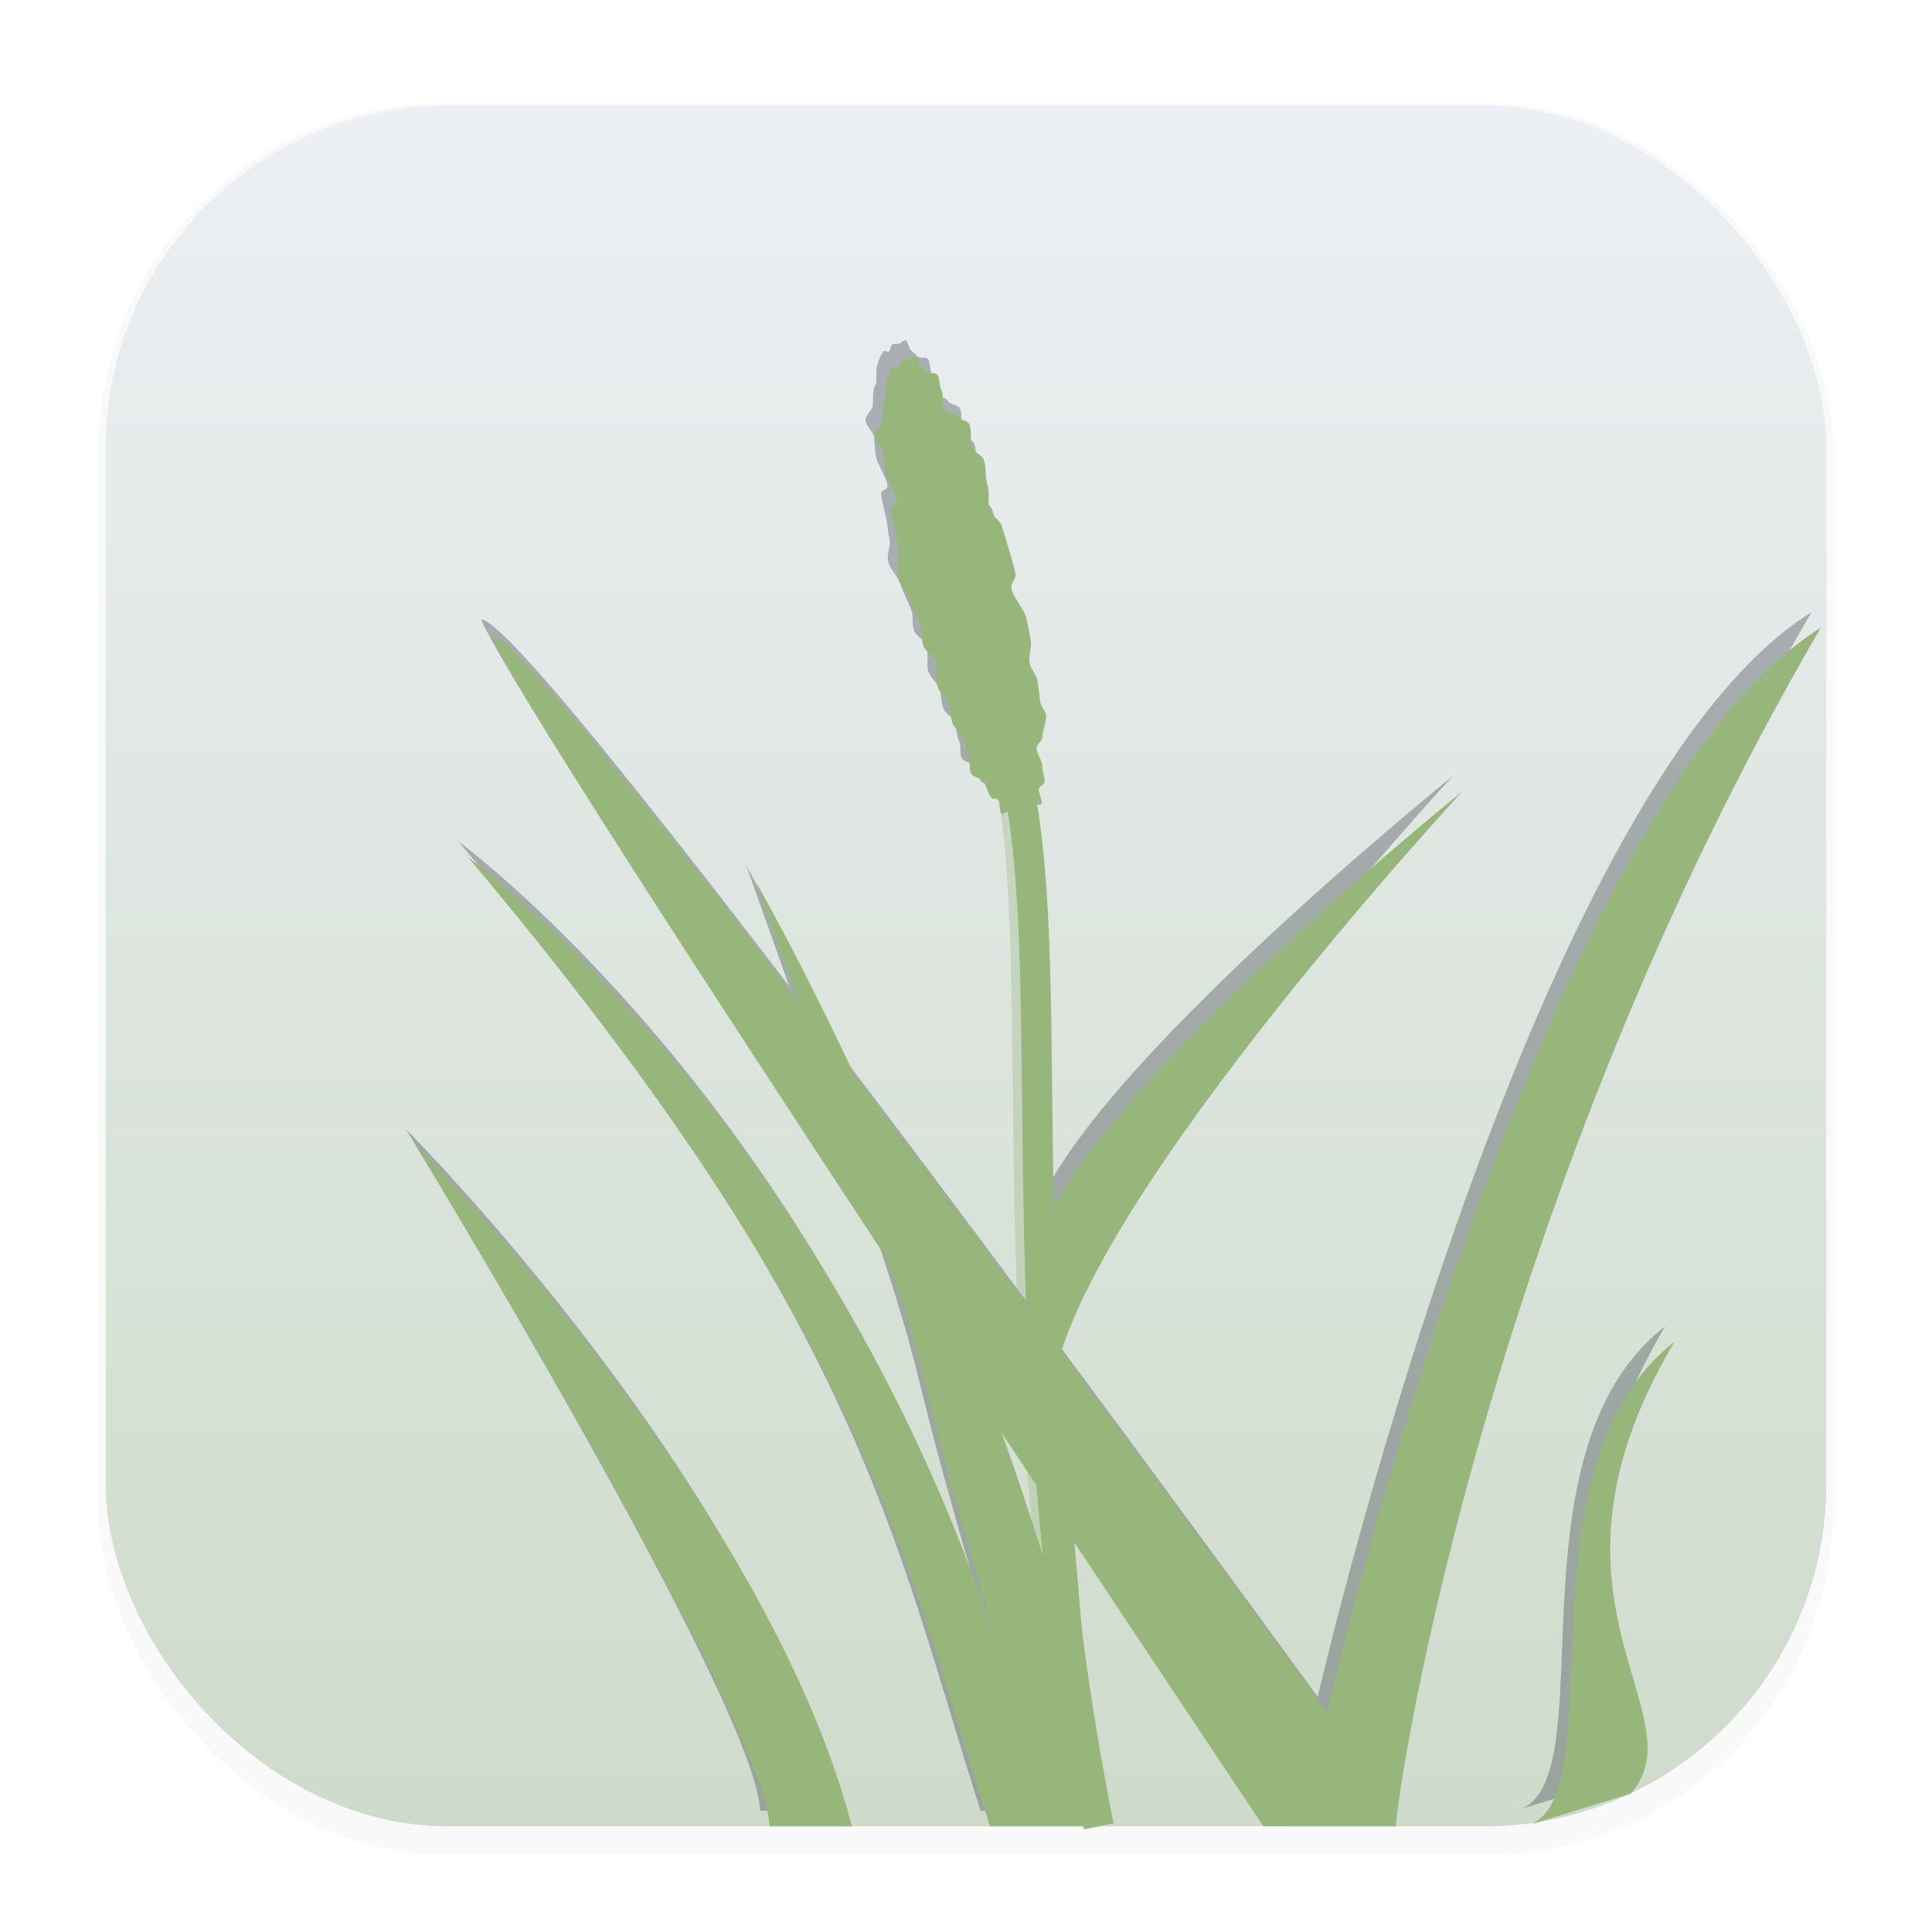 <svg width="64" height="64" version="1.1" viewBox="0 0 16.933 16.933" xmlns="http://www.w3.org/2000/svg">
 <defs>
  <filter id="filter1178" x="-.048" y="-.048" width="1.096" height="1.096" color-interpolation-filters="sRGB">
   <feGaussianBlur stdDeviation="0.307"/>
  </filter>
  <linearGradient id="linearGradient378" x1="8.467" x2="8.467" y1="1.017" y2="38.27" gradientUnits="userSpaceOnUse">
   <stop stop-color="#eceff4" offset="0"/>
   <stop stop-color="#a3be8c" offset="1"/>
  </linearGradient>
  <filter id="filter1284" x="-.033" y="-.031" width="1.066" height="1.065" color-interpolation-filters="sRGB">
   <feGaussianBlur stdDeviation="0.169"/>
  </filter>
 </defs>
 <g stroke-linecap="round" stroke-linejoin="round">
  <rect transform="matrix(.991 0 0 1 .073 .002)" x=".794" y=".905" width="15.346" height="15.346" rx="3.053" ry="3.053" fill="#000000" filter="url(#filter1178)" opacity=".15" stroke-width="1.249" style="mix-blend-mode:normal"/>
  <rect x=".926" y=".926" width="15.081" height="15.081" rx="3" ry="3" fill="url(#linearGradient378)" stroke-width="1.227"/>
  <rect x=".012" y=".006" width="16.924" height="16.927" fill="none" opacity=".15" stroke-width="1.052"/>
 </g>
 <g transform="translate(-.082 -.136)" fill="#2e3440" filter="url(#filter1284)" opacity=".337">
  <path d="m9.63 16.007c-0.898-4.484-0.252-7.924-0.819-9.548" stroke="#97b67c" stroke-width=".265px"/>
  <path transform="rotate(-15)" d="m7.297 7.144c0 0.071-0.068 0.074-0.07 0.143-0.002 0.069 0.063 0.204 0.06 0.271s-0.007 0.132-0.012 0.197c-0.005 0.064-0.056 0.126-0.062 0.188-0.006 0.061 0.033 0.122 0.026 0.18-0.007 0.058-0.015 0.115-0.024 0.169-0.009 0.055 0.027 0.092 0.017 0.142-0.01 0.051-0.065 0.115-0.075 0.161-0.011 0.046-0.067 0.05-0.079 0.092-0.012 0.042 0.021 0.122 0.008 0.159-0.013 0.037-0.002 0.108-0.015 0.139-0.014 0.032-0.052 0.024-0.066 0.05s0.006 0.111-0.009 0.131c-0.015 0.02-0.065-0.025-0.081-0.012s-0.031 0.024-0.047 0.031c-0.016 0.007 9.815e-4 0.098-0.015 0.098-0.016 0-0.066-0.091-0.082-0.098-0.016-0.007-0.026 0.04-0.047-0.031-0.006-0.02-0.076 0.026-0.091 0.006-0.015-0.02 0.015-0.099 0.001-0.125-0.014-0.026-0.041-0.007-0.054-0.039-0.014-0.032-0.014-0.114-0.027-0.15-0.013-0.037-0.074-0.051-0.086-0.093s0.026-0.111 0.015-0.157c-0.011-0.046 0.014-0.123 0.004-0.174-0.01-0.051-0.054-0.075-0.062-0.13-0.009-0.055 0.017-0.124 0.01-0.182-0.007-0.058-0.048-0.105-0.054-0.167-0.006-0.061 0.048-0.156 0.043-0.221-0.005-0.064-0.068-0.098-0.071-0.165-0.003-0.067 0.025-0.094 0.023-0.163-0.002-0.069-0.033-0.18-0.033-0.251 0-0.071-0.055-0.151-0.053-0.22 0.002-0.069 0.06-0.127 0.063-0.194s0.012-0.092 0.017-0.156c0.005-0.064 0.005-0.168 0.011-0.229 0.006-0.061 0.07-0.016 0.077-0.074 0.007-0.058-0.042-0.22-0.033-0.274 0.009-0.055 0.018-0.107 0.027-0.158 0.01-0.051-0.045-0.117-0.034-0.163 0.011-0.046 0.087-0.073 0.098-0.115s0.024-0.081 0.037-0.118c0.013-0.037 0.029-0.031 0.042-0.063s0.025-0.101 0.039-0.127 0.029-0.049 0.044-0.069 0.03-0.037 0.046-0.051 0.034 0.021 0.05 0.014c0.016-0.007 0.03-0.055 0.046-0.055s0.033 0.004 0.049 0.011c0.016 0.007 0.058-0.026 0.073-0.012s0.005 0.074 0.02 0.094c0.015 0.02 0.03 0.043 0.044 0.069s0.068 0.015 0.081 0.047c0.014 0.032-0.013 0.105-1.497e-4 0.142 0.013 0.037-0.041 0.131-0.029 0.173s0.089 0.032 0.1 0.078 0.077 0.048 0.087 0.099c0.01 0.051-0.037 0.15-0.028 0.205 0.009 0.055 0.062 0.069 0.07 0.127 0.007 0.058-0.032 0.16-0.026 0.221 0.006 0.061-0.042 0.153-0.037 0.217s0.062 0.101 0.065 0.168c0.003 0.067 0.006 0.135 0.007 0.204 0.002 0.069 0.002 0.139 0.002 0.21z" fill-rule="evenodd" stroke-width=".265"/>
  <path d="m7.467 16.007c-0.76-2.9-3.827-5.974-3.827-5.974s3.073 5.037 3.104 5.974z"/>
  <path d="m9.63 16.007c0-1.585-1.594-5.762-3.005-8.278 2.03 5.688 1.043 3.136 2.187 6.917-1.477-4.767-4.713-7.136-4.713-7.136 3.525 4.186 3.809 6.09 4.577 8.497z"/>
  <path d="m13.361 16.007c0.828-0.188-0.129-3.123 1.316-4.248-1.348 2.26 0.223 3.258-0.383 3.961z"/>
  <path d="m12.234 16.007c0.025-0.446 0.83-5.547 3.725-10.506-2.5 1.556-4.328 9.508-4.328 9.508s-6.862-9.444-7.332-9.444c0.292 0.75 6.773 10.441 6.773 10.441z"/>
  <path d="m9.169 10.754c0.449-1.241 3.648-3.818 3.648-3.818s-3.583 3.868-3.596 5.35z"/>
 </g>
 <g fill="#97b67c">
  <path d="m9.63 16.007c-0.898-4.484-0.252-7.924-0.819-9.548" stroke="#97b67c" stroke-width=".265px"/>
  <path transform="rotate(-15)" d="m7.297 7.144c0 0.071-0.068 0.074-0.07 0.143-0.002 0.069 0.063 0.204 0.06 0.271s-0.007 0.132-0.012 0.197c-0.005 0.064-0.056 0.126-0.062 0.188-0.006 0.061 0.033 0.122 0.026 0.18-0.007 0.058-0.015 0.115-0.024 0.169-0.009 0.055 0.027 0.092 0.017 0.142-0.01 0.051-0.065 0.115-0.075 0.161-0.011 0.046-0.067 0.05-0.079 0.092-0.012 0.042 0.021 0.122 0.008 0.159-0.013 0.037-0.002 0.108-0.015 0.139-0.014 0.032-0.052 0.024-0.066 0.05s0.006 0.111-0.009 0.131c-0.015 0.02-0.065-0.025-0.081-0.012s-0.031 0.024-0.047 0.031c-0.016 0.007 9.815e-4 0.098-0.015 0.098-0.016 0-0.066-0.091-0.082-0.098-0.016-0.007-0.026 0.04-0.047-0.031-0.006-0.02-0.076 0.026-0.091 0.006-0.015-0.02 0.015-0.099 0.001-0.125-0.014-0.026-0.041-0.007-0.054-0.039-0.014-0.032-0.014-0.114-0.027-0.15-0.013-0.037-0.074-0.051-0.086-0.093s0.026-0.111 0.015-0.157c-0.011-0.046 0.014-0.123 0.004-0.174-0.01-0.051-0.054-0.075-0.062-0.13-0.009-0.055 0.017-0.124 0.01-0.182-0.007-0.058-0.048-0.105-0.054-0.167-0.006-0.061 0.048-0.156 0.043-0.221-0.005-0.064-0.068-0.098-0.071-0.165-0.003-0.067 0.025-0.094 0.023-0.163-0.002-0.069-0.033-0.18-0.033-0.251 0-0.071-0.055-0.151-0.053-0.22 0.002-0.069 0.06-0.127 0.063-0.194s0.012-0.092 0.017-0.156c0.005-0.064 0.005-0.168 0.011-0.229 0.006-0.061 0.07-0.016 0.077-0.074 0.007-0.058-0.042-0.22-0.033-0.274 0.009-0.055 0.018-0.107 0.027-0.158 0.01-0.051-0.045-0.117-0.034-0.163 0.011-0.046 0.087-0.073 0.098-0.115s0.024-0.081 0.037-0.118c0.013-0.037 0.029-0.031 0.042-0.063s0.025-0.101 0.039-0.127 0.029-0.049 0.044-0.069 0.03-0.037 0.046-0.051 0.034 0.021 0.05 0.014c0.016-0.007 0.03-0.055 0.046-0.055s0.033 0.004 0.049 0.011c0.016 0.007 0.058-0.026 0.073-0.012s0.005 0.074 0.02 0.094c0.015 0.02 0.03 0.043 0.044 0.069s0.068 0.015 0.081 0.047c0.014 0.032-0.013 0.105-1.497e-4 0.142 0.013 0.037-0.041 0.131-0.029 0.173s0.089 0.032 0.1 0.078 0.077 0.048 0.087 0.099c0.01 0.051-0.037 0.15-0.028 0.205 0.009 0.055 0.062 0.069 0.07 0.127 0.007 0.058-0.032 0.16-0.026 0.221 0.006 0.061-0.042 0.153-0.037 0.217s0.062 0.101 0.065 0.168c0.003 0.067 0.006 0.135 0.007 0.204 0.002 0.069 0.002 0.139 0.002 0.21z" fill-rule="evenodd" stroke-width=".265"/>
  <path d="m7.467 16.007c-0.76-2.9-3.827-5.974-3.827-5.974s3.073 5.037 3.104 5.974z"/>
  <path d="m9.63 16.007c0-1.585-1.594-5.762-3.005-8.278 2.03 5.688 1.043 3.136 2.187 6.917-1.477-4.767-4.713-7.136-4.713-7.136 3.525 4.186 3.809 6.09 4.577 8.497z"/>
  <path d="m13.361 16.007c0.828-0.188-0.129-3.123 1.316-4.248-1.348 2.26 0.223 3.258-0.383 3.961z"/>
  <path d="m12.234 16.007c0.025-0.446 0.83-5.547 3.725-10.506-2.5 1.556-4.328 9.508-4.328 9.508s-6.862-9.444-7.332-9.444c0.292 0.75 6.773 10.441 6.773 10.441z"/>
  <path d="m9.169 10.754c0.449-1.241 3.648-3.818 3.648-3.818s-3.583 3.868-3.596 5.35z"/>
 </g>
</svg>
